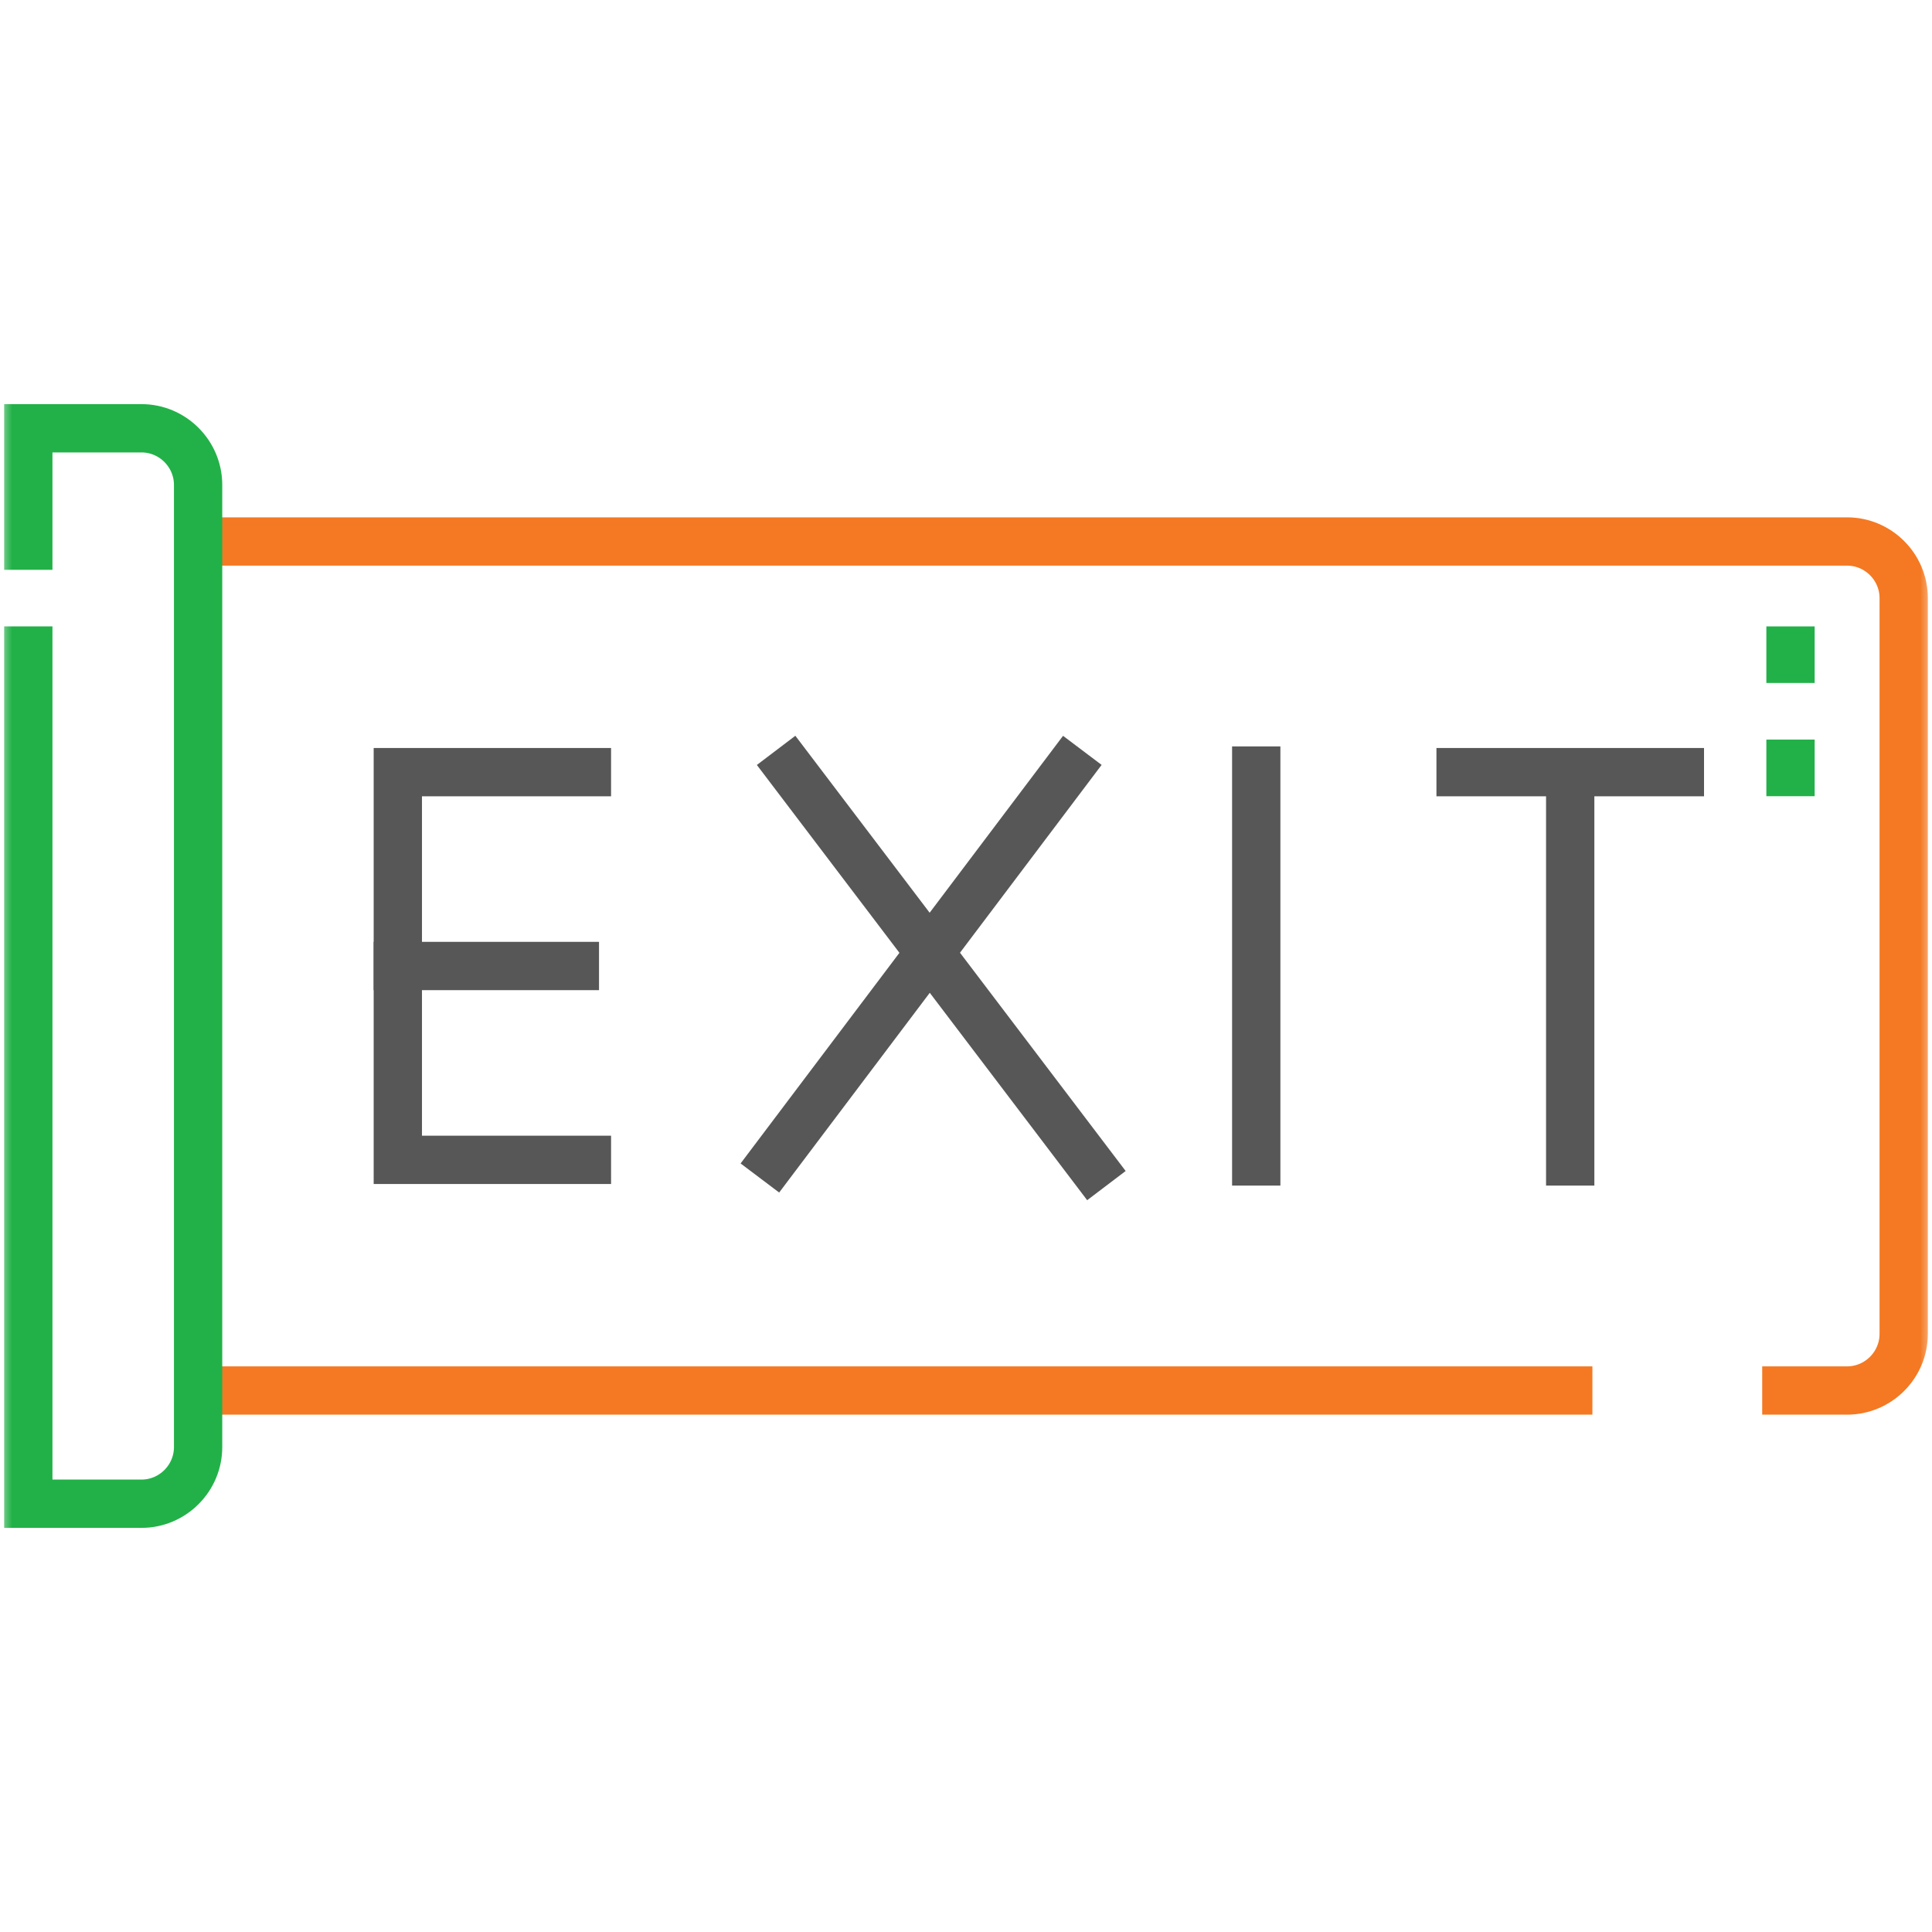 <svg width="80" height="80" viewBox="0 0 80 80" fill="none" xmlns="http://www.w3.org/2000/svg">
<mask id="mask0_4311_22935" style="mask-type:luminance" maskUnits="userSpaceOnUse" x="0" y="0" width="80" height="80">
<path d="M79 79V1H1V79H79Z" fill="white" stroke="white" stroke-width="2"/>
</mask>
<g mask="url(#mask0_4311_22935)">
<path d="M65.938 57.578H8.203M8.203 22.422H76.484C77.773 22.422 78.828 23.477 78.828 24.765V55.234C78.828 56.523 77.773 57.578 76.484 57.578H72.969" stroke="#F47922" stroke-width="2" stroke-miterlimit="22.926"/>
<path d="M1.172 23.594V17.734H5.859C7.148 17.734 8.203 18.79 8.203 20.078V59.922C8.203 61.21 7.148 62.266 5.859 62.266H1.172V25.938" stroke="#22B148" stroke-width="2" stroke-miterlimit="22.926"/>
<path d="M24.303 31.973H16.473V48.027H24.303" stroke="#575757" stroke-width="2" stroke-miterlimit="10" stroke-linecap="square"/>
<path d="M23.804 40H16.473" stroke="#575757" stroke-width="2" stroke-miterlimit="10" stroke-linecap="square"/>
<path d="M59.48 31.973H70.56" stroke="#575757" stroke-width="2" stroke-miterlimit="10"/>
<path d="M44.817 31.071L31.465 48.778" stroke="#575757" stroke-width="2" stroke-miterlimit="10"/>
<path d="M32.137 31.071L45.814 49.093" stroke="#575757" stroke-width="2" stroke-miterlimit="10"/>
<path d="M52.018 30.907V49.093" stroke="#575757" stroke-width="2" stroke-miterlimit="10"/>
<path d="M65.019 31.973V49.093" stroke="#575757" stroke-width="2" stroke-miterlimit="10"/>
<path d="M74.141 32.969V30.625M74.141 28.281V25.938" stroke="#22B148" stroke-width="2" stroke-miterlimit="2.613"/>
</g>
</svg>
